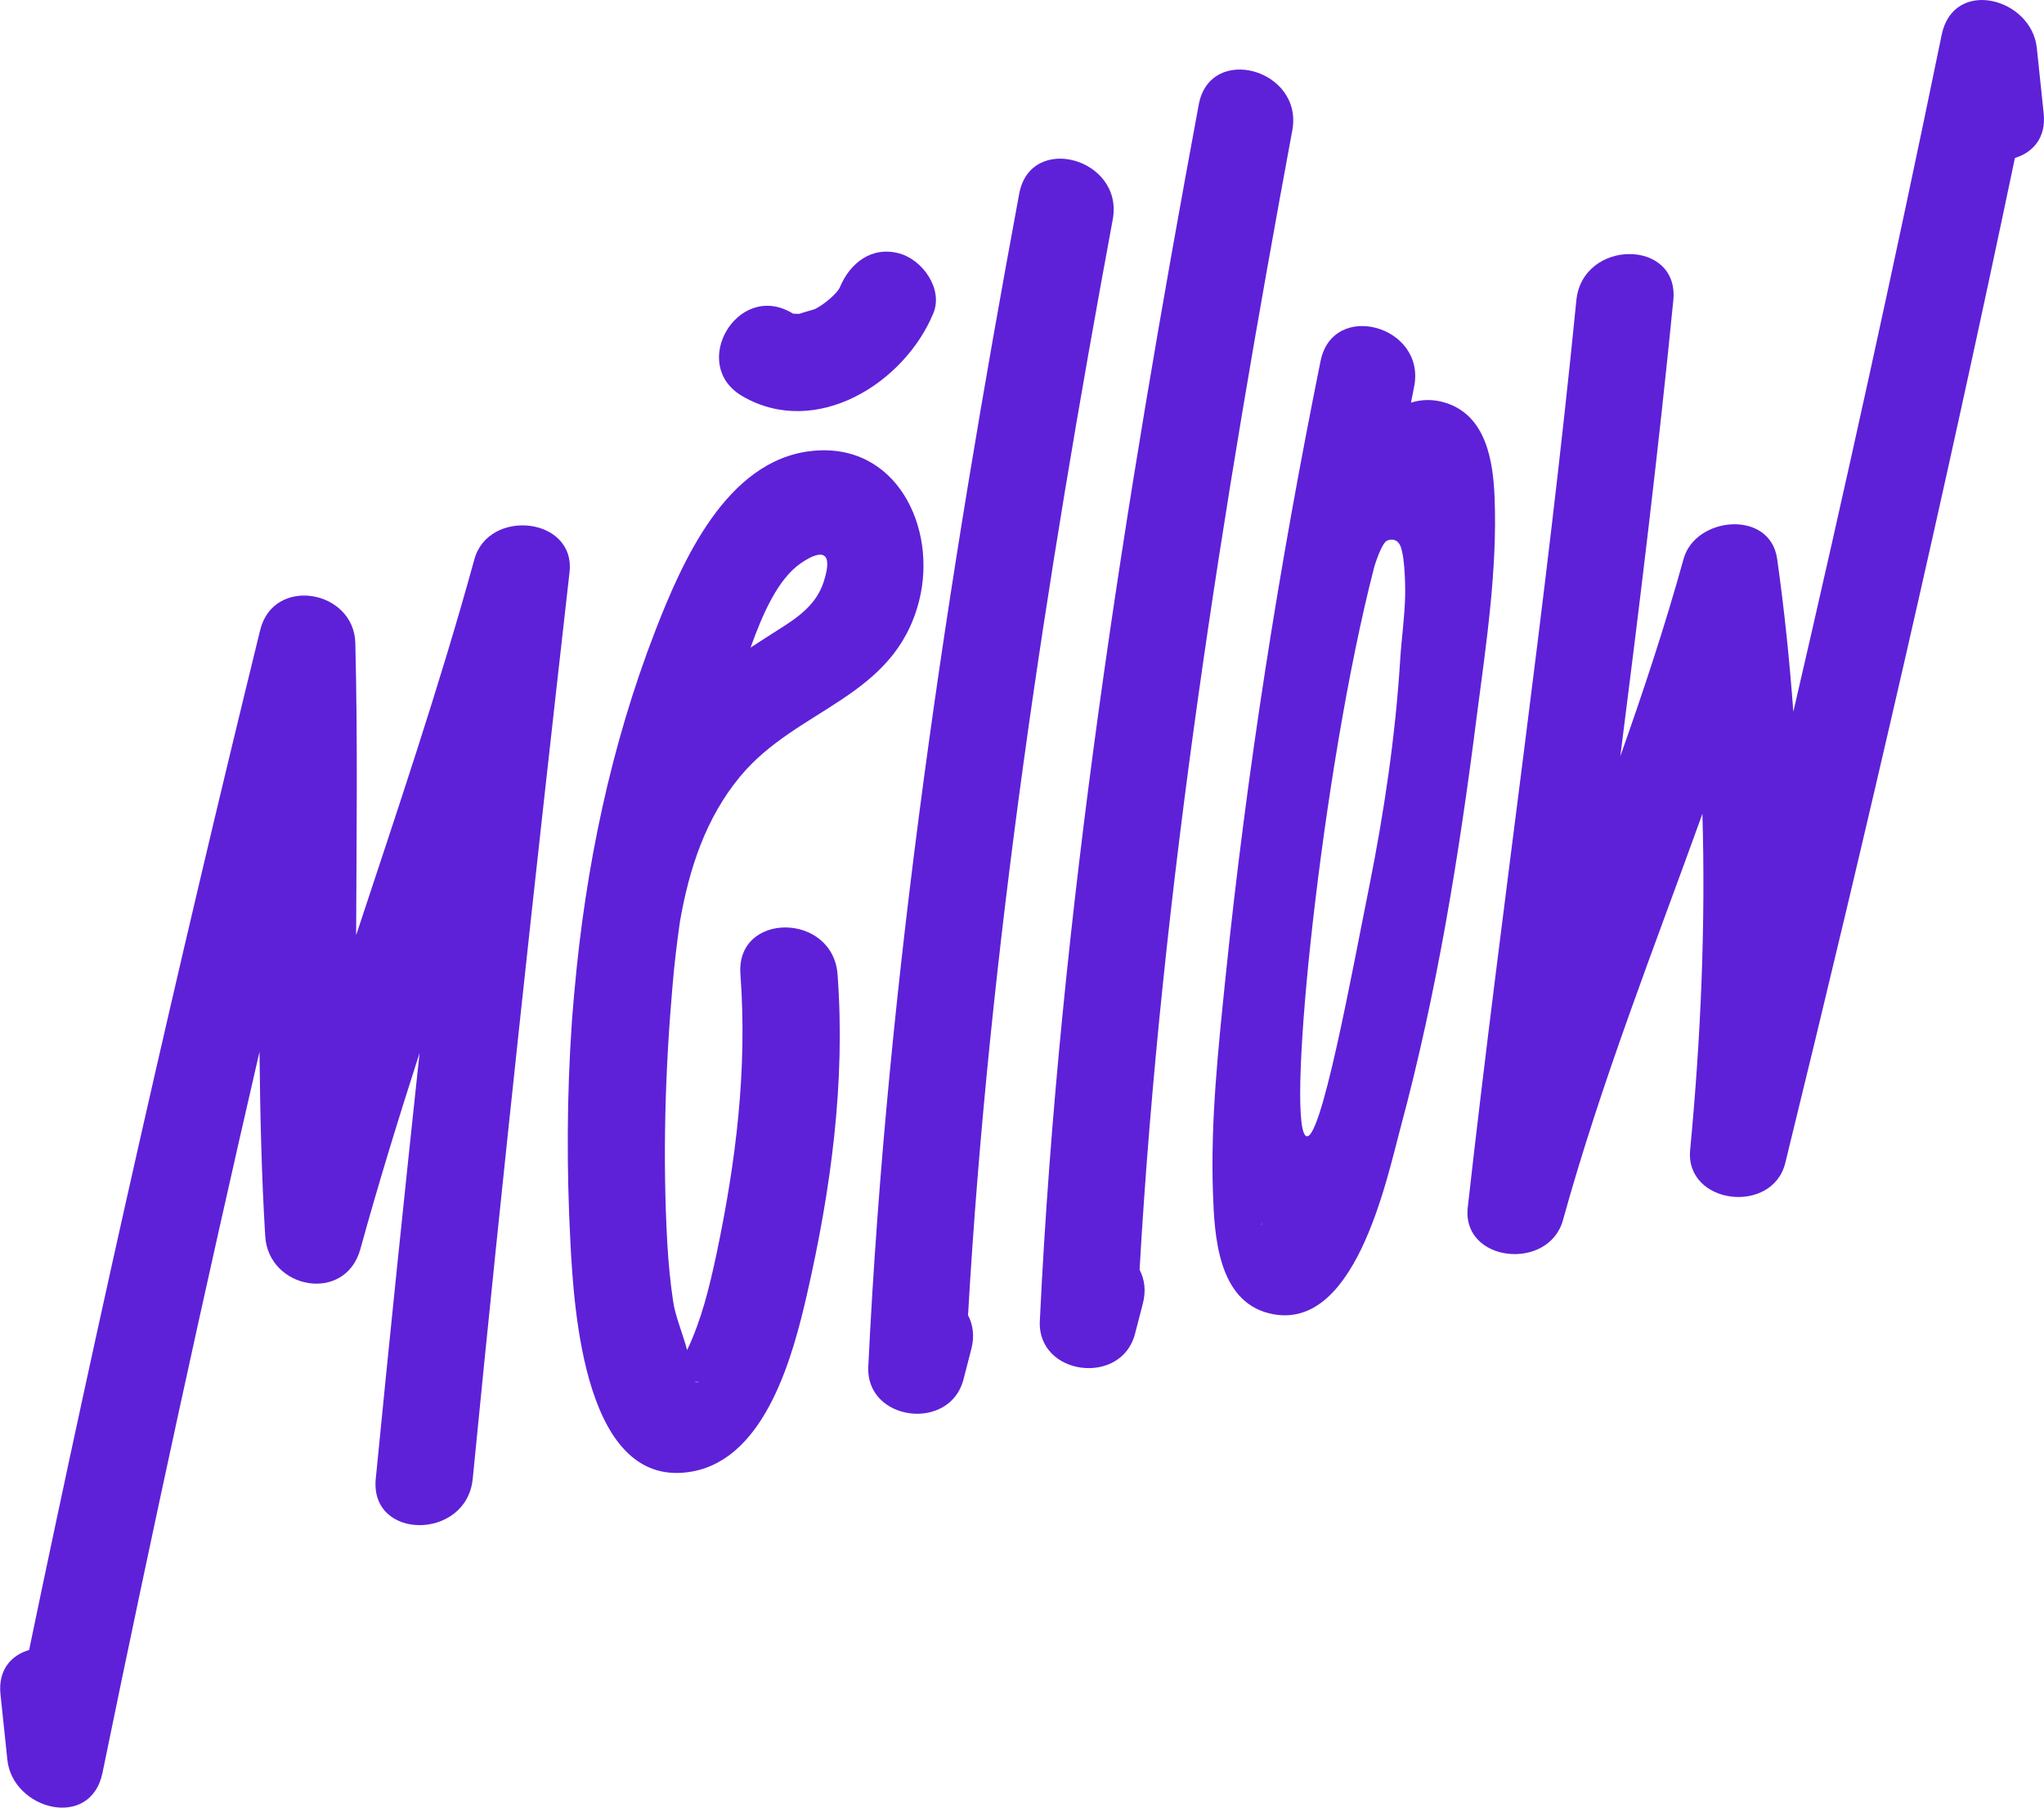 <?xml version="1.0" encoding="utf-8"?>
<!-- Generator: Adobe Illustrator 24.1.0, SVG Export Plug-In . SVG Version: 6.00 Build 0)  -->
<svg version="1.1" id="Layer_1" xmlns="http://www.w3.org/2000/svg" xmlns:xlink="http://www.w3.org/1999/xlink" x="0px" y="0px"
	 viewBox="0 0 125 110.53" style="enable-background:new 0 0 125 110.53;" xml:space="preserve">
<style type="text/css">
	.st0{fill:#5E21D8;}
</style>
<g>
	<g>
		<g>
			<path class="st0" d="M77.14,74.92c0-0.01,0.03-0.06,0.06-0.13C77.15,74.81,77.13,74.85,77.14,74.92z"/>
			<path class="st0" d="M42.53,84.51c0.26,0.02,0.25-0.01-0.04-0.07C42.5,84.46,42.52,84.49,42.53,84.51z"/>
			<path class="st0" d="M124.98,6.93c-0.14-1.33-0.28-2.67-0.42-4c-0.32-3.06-5.1-4.33-5.82-0.79c-2.84,13.83-5.88,27.62-9.07,41.38
				c-0.23-3.12-0.55-6.24-0.99-9.35c-0.43-3.03-5-2.6-5.72,0c-1.13,4.08-2.46,8.09-3.87,12.07c1.18-9.28,2.32-18.56,3.24-27.87
				c0.38-3.79-5.56-3.77-5.93,0c-1.83,18.53-4.56,36.95-6.64,55.45c-0.38,3.38,4.95,3.92,5.82,0.79c2.34-8.45,5.56-16.61,8.53-24.85
				c0.2,6.85-0.1,13.72-0.75,20.55c-0.32,3.35,5.04,3.99,5.82,0.79c5.01-20.41,9.74-40.88,14.04-61.44
				C124.31,9.33,125.14,8.43,124.98,6.93z"/>
			<path class="st0" d="M29.01,34.2c-2.13,7.75-4.71,15.35-7.23,22.98c0.02-5.95,0.1-11.91-0.05-17.86
				c-0.08-3.26-5.01-4.12-5.82-0.79c-5.08,20.7-9.79,41.49-14.13,62.36c-1.08,0.31-1.91,1.21-1.75,2.71c0.14,1.33,0.28,2.67,0.42,4
				c0.32,3.06,5.1,4.33,5.82,0.79c3.02-14.73,6.22-29.43,9.6-44.08c0.04,3.76,0.12,7.52,0.35,11.27c0.19,3.25,4.9,4.14,5.82,0.79
				c1.11-4.03,2.34-8.01,3.62-11.99c-0.93,8.68-1.83,17.35-2.68,26.04c-0.37,3.79,5.56,3.77,5.93,0
				c1.81-18.49,3.83-36.97,5.92-55.43C35.21,31.61,29.87,31.06,29.01,34.2z"/>
			<path class="st0" d="M79.03,7.97c0.69-3.73-5.02-5.33-5.72-1.58c-4.54,24.45-8.53,49.51-9.72,74.38c-0.16,3.35,4.99,4,5.82,0.79
				c0.16-0.62,0.32-1.23,0.48-1.85c0.21-0.8,0.1-1.5-0.2-2.07C71.03,54.33,74.78,30.89,79.03,7.97z"/>
			<path class="st0" d="M68.05,13.42c0.69-3.73-5.02-5.33-5.72-1.58c-4.38,23.59-8.07,47.73-9.23,71.72c-0.16,3.35,4.99,4,5.82,0.79
				c0.16-0.62,0.32-1.24,0.48-1.86c0.21-0.8,0.1-1.5-0.2-2.07C60.49,57.99,63.96,35.48,68.05,13.42z"/>
			<path class="st0" d="M91.4,30.4c-0.09-2.21-0.51-4.94-2.93-5.75c-0.79-0.26-1.52-0.24-2.18-0.03c0.06-0.32,0.13-0.65,0.19-0.97
				c0.75-3.73-4.96-5.32-5.72-1.58c-2.52,12.45-4.51,25.02-5.81,37.66c-0.45,4.39-0.93,8.85-0.77,13.27
				c0.09,2.59,0.31,6.52,3.42,7.3c5.23,1.31,7.17-8.06,8.05-11.35c2.22-8.23,3.59-16.71,4.66-25.15
				C90.88,39.43,91.58,34.83,91.4,30.4z M77.2,74.79c-0.04,0.07-0.07,0.12-0.06,0.13C77.13,74.85,77.15,74.81,77.2,74.79z
				 M85.93,36.47c-0.03,1.28-0.22,2.55-0.3,3.84c-0.29,4.69-0.98,9.32-1.9,13.92c-0.99,4.89-3.01,16.08-3.9,15.2
				c-1.16-1.16,1-22.3,4.19-34.68c0.08-0.32,0.49-1.55,0.8-1.69c0.35-0.16,0.67-0.03,0.82,0.32C85.96,34.15,85.94,36.35,85.93,36.47
				z"/>
			<path class="st0" d="M45.28,59.56c0.43,5.83-0.27,11.46-1.47,17.15c-0.43,2.01-0.91,3.99-1.79,5.84
				c-0.27-1.01-0.73-2.11-0.85-2.95c-0.18-1.18-0.29-2.37-0.36-3.56c-0.29-5.19-0.14-10.49,0.31-15.67
				c0.11-1.34,0.27-2.68,0.46-4.01c0.56-3.22,1.57-6.34,3.69-8.89c3.49-4.21,9.43-4.76,10.94-10.74c1.13-4.47-1.4-9.75-6.62-9.15
				c-5.19,0.59-7.88,6.78-9.52,11c-2.72,7.02-4.27,14.48-4.94,22.02c-0.01,0.07-0.01,0.13-0.02,0.2c-0.04,0.48-0.08,0.96-0.12,1.44
				c-0.01,0.08-0.01,0.16-0.02,0.25c0,0.01,0,0.03,0,0.04c-0.31,4.47-0.32,8.95-0.09,13.38c0.22,4.22,0.87,15.29,7.48,14.06
				c4.49-0.84,6.14-7.12,6.99-10.83c1.47-6.43,2.36-12.96,1.87-19.56C50.93,55.77,45,55.74,45.28,59.56z M48.97,34.44
				c1.39-0.95,1.97-0.63,1.41,1.11c-0.46,1.45-1.6,2.21-2.82,2.98c-0.57,0.36-1.13,0.72-1.66,1.07
				C46.61,37.62,47.54,35.43,48.97,34.44z M42.53,84.51c-0.01-0.02-0.03-0.05-0.04-0.07C42.78,84.5,42.8,84.53,42.53,84.51z"/>
			<path class="st0" d="M45.41,24.23c4.49,2.6,9.9-0.79,11.67-5.08c0.61-1.48-0.66-3.26-2.07-3.65c-1.7-0.47-3.03,0.58-3.65,2.07
				c-0.15,0.36-0.99,1.08-1.53,1.33c-0.11,0.05-1.09,0.3-0.86,0.28c-0.15,0.02-0.3,0-0.46,0c-0.03-0.02-0.07-0.04-0.11-0.06
				C45.09,17.2,42.1,22.32,45.41,24.23z"/>
		</g>
	</g>
</g>
</svg>
